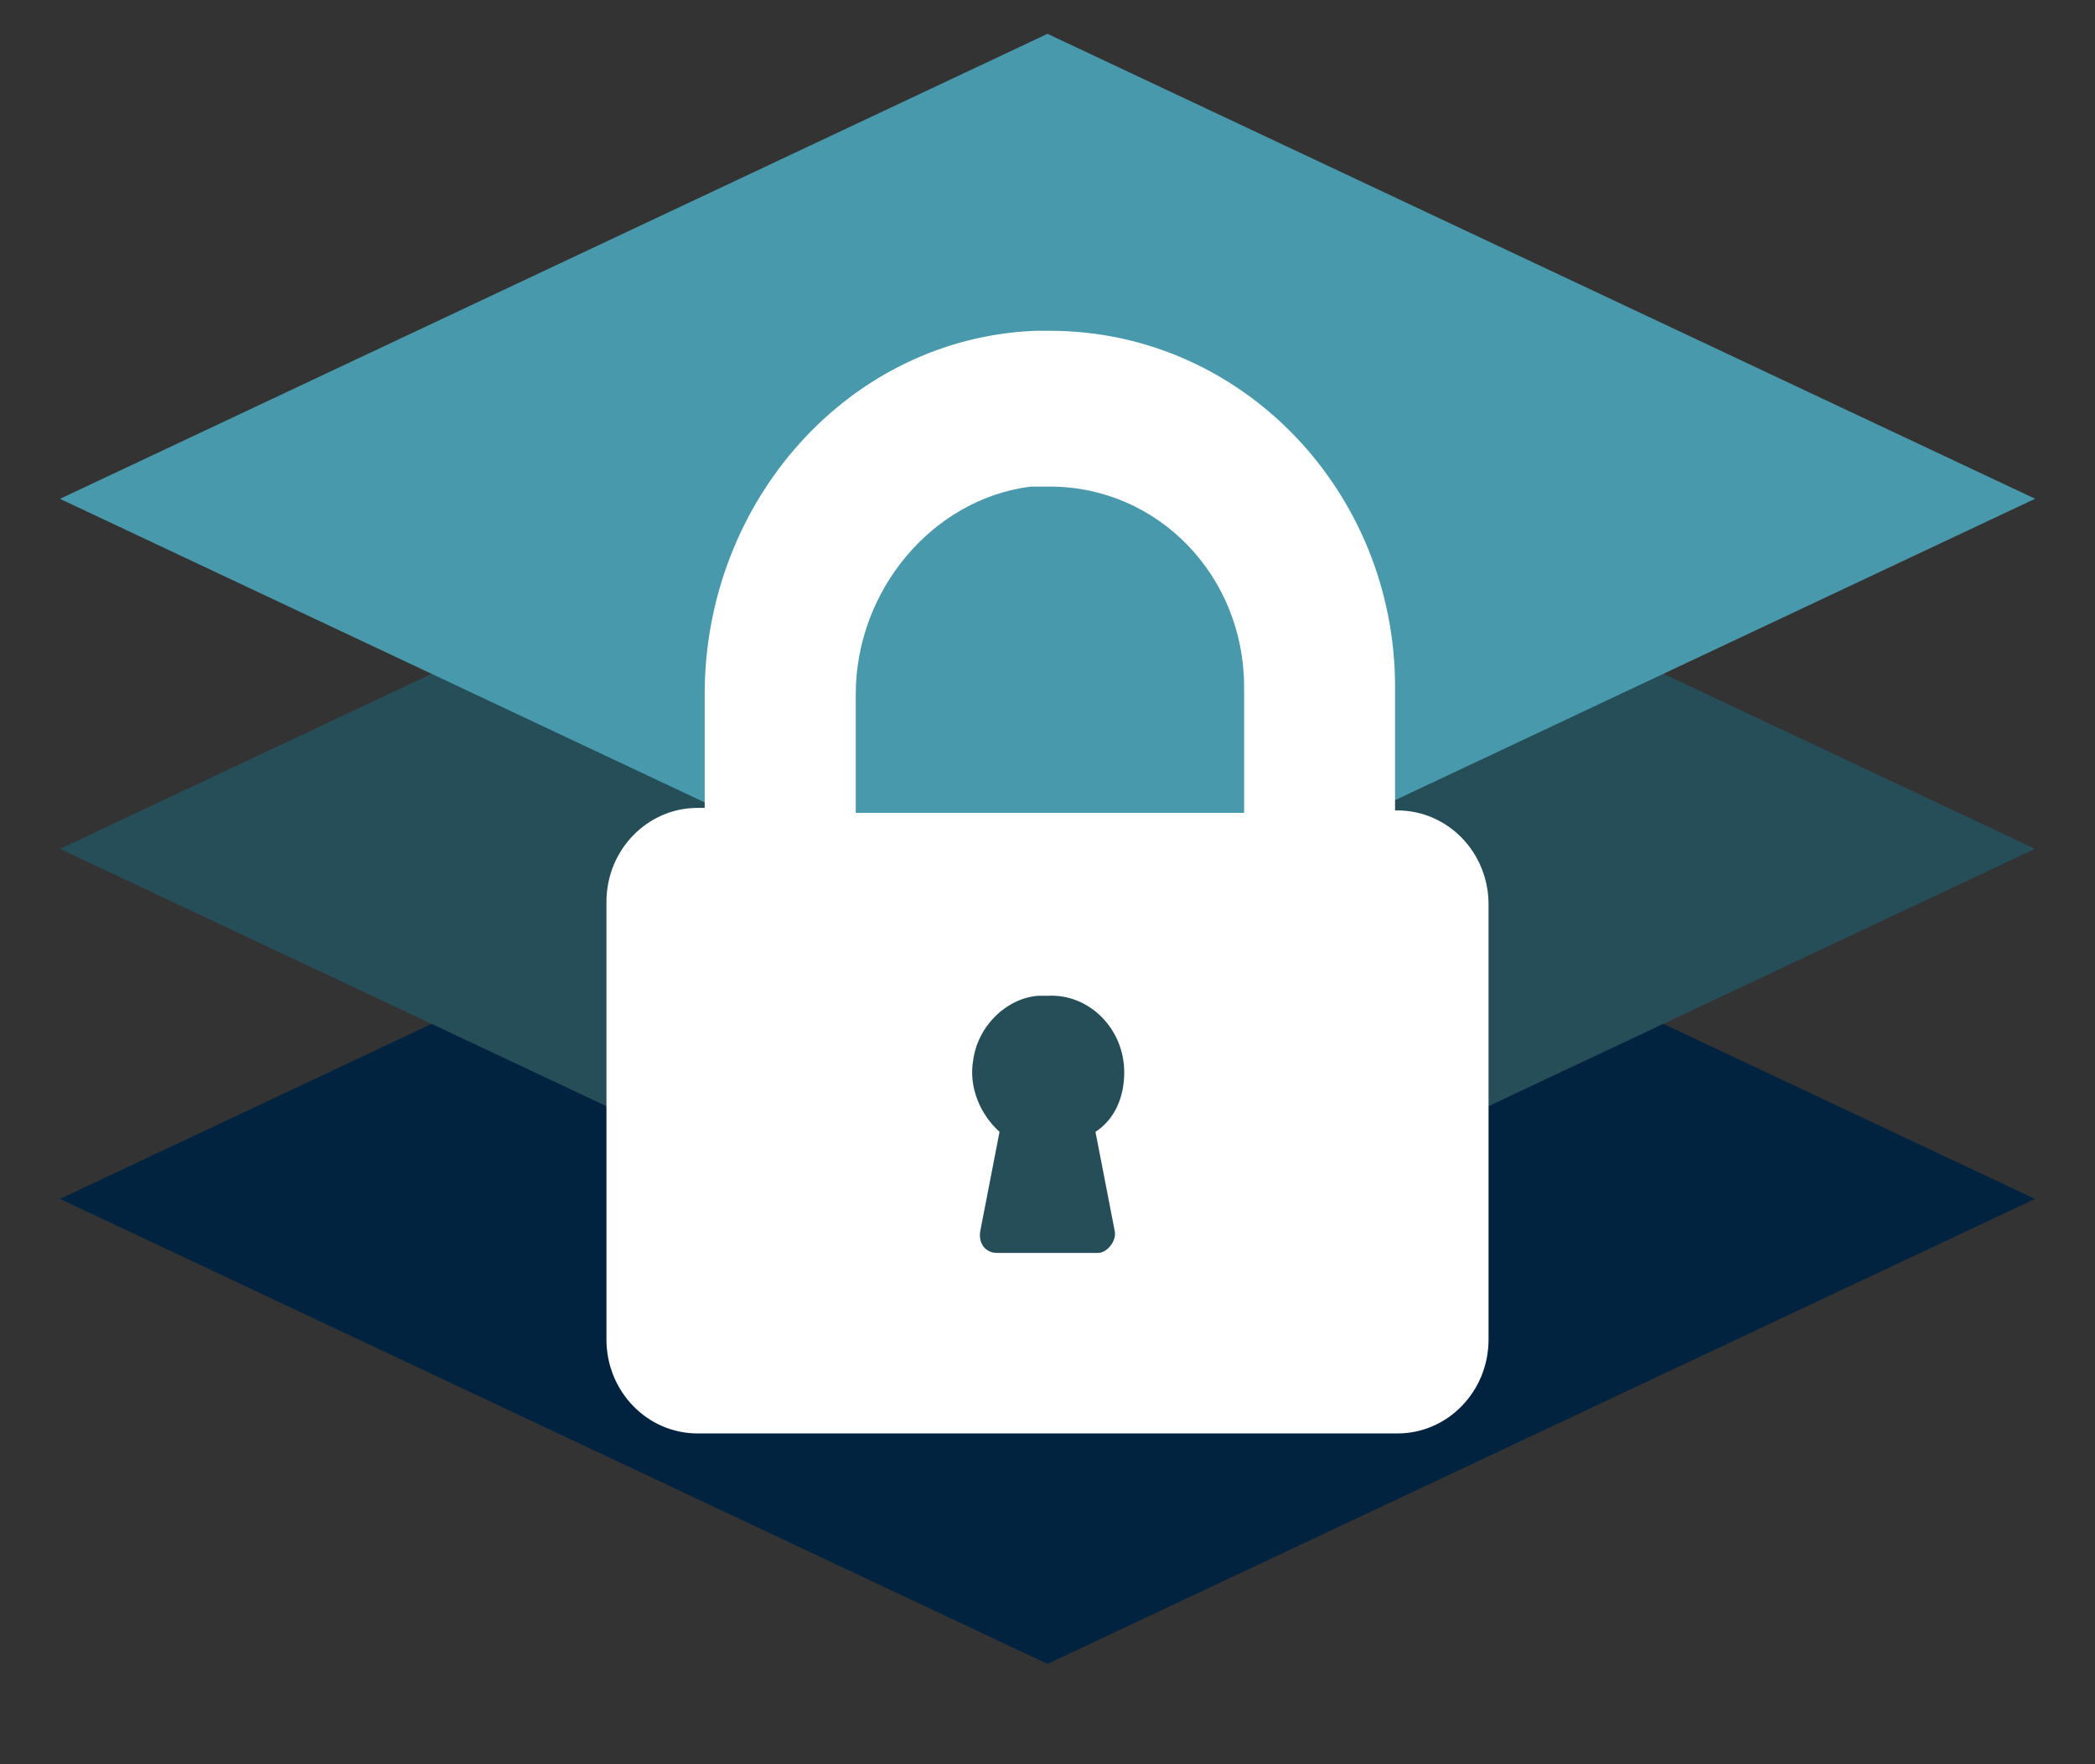 <?xml version="1.0" encoding="UTF-8"?>
<svg width="19px" height="16px" viewBox="0 0 19 16" version="1.1" xmlns="http://www.w3.org/2000/svg" xmlns:xlink="http://www.w3.org/1999/xlink">
    <rect x="0" y="0" width="19" height="16" fill="#333333" stroke="none"/>
    <!-- Generator: Sketch 62 (91390) - https://sketch.com -->
    <title>Image pull secret</title>
    <desc>Created with Sketch.</desc>
    <g id="Kotsadm" stroke="none" stroke-width="1" fill="none" fill-rule="evenodd">
        <g id="main_spritesheet" transform="translate(-169, -359)">
            <g id="Image-pull-secret" transform="translate(169, 354)">
                <g id="Group-11">
                    <polygon id="Rectangle-Copy-12" fill="#02233F" transform="translate(9.5, 15.873) rotate(45) translate(-9.5, -15.873) " points="6.518 12.891 15.833 9.54 12.482 18.855 3.167 22.206"></polygon>
                    <polygon id="Rectangle-Copy-8" fill="#254E58" transform="translate(9.5, 12.698) rotate(45) translate(-9.5, -12.698) " points="6.518 9.716 15.833 6.365 12.482 15.68 3.167 19.032"></polygon>
                    <polygon id="Rectangle" fill="#4999AD" transform="translate(9.5, 9.524) rotate(45) translate(-9.5, -9.524) " points="6.518 6.542 15.833 3.19 12.482 12.506 3.167 15.857"></polygon>
                </g>
                <path d="M9.522,8 C11.261,8 12.652,9.457 12.652,11.229 L12.652,11.229 L12.652,12.35 L12.674,12.35 C13.13,12.35 13.5,12.731 13.5,13.202 L13.5,13.202 L13.5,17.148 C13.5,17.619 13.13,18 12.674,18 L12.674,18 L6.326,18 C5.87,18 5.5,17.619 5.5,17.148 L5.5,17.148 L5.5,13.179 C5.5,12.709 5.87,12.327 6.326,12.327 L6.326,12.327 L6.391,12.327 L6.391,11.296 C6.391,9.547 7.696,8.067 9.391,8 L9.391,8 Z M9.5,14.031 L9.413,14.031 C9.13,14.054 8.87,14.3 8.826,14.614 C8.783,14.861 8.891,15.108 9.065,15.265 L9.065,15.265 L8.891,16.161 C8.87,16.274 8.935,16.363 9.043,16.363 L9.043,16.363 L9.957,16.363 C10.043,16.363 10.13,16.251 10.109,16.161 L10.109,16.161 L9.935,15.265 C10.109,15.152 10.196,14.951 10.196,14.726 C10.196,14.323 9.87,14.009 9.5,14.031 L9.5,14.031 Z M9.522,9.413 L9.348,9.413 L9.348,9.413 C8.457,9.525 7.761,10.354 7.761,11.296 L7.761,12.372 L11.283,12.372 L11.283,11.229 C11.283,10.22 10.5,9.413 9.522,9.413 Z" id="Secret-Copy" fill="#FFFFFF"></path>
            </g>
        </g>
    </g>
</svg>